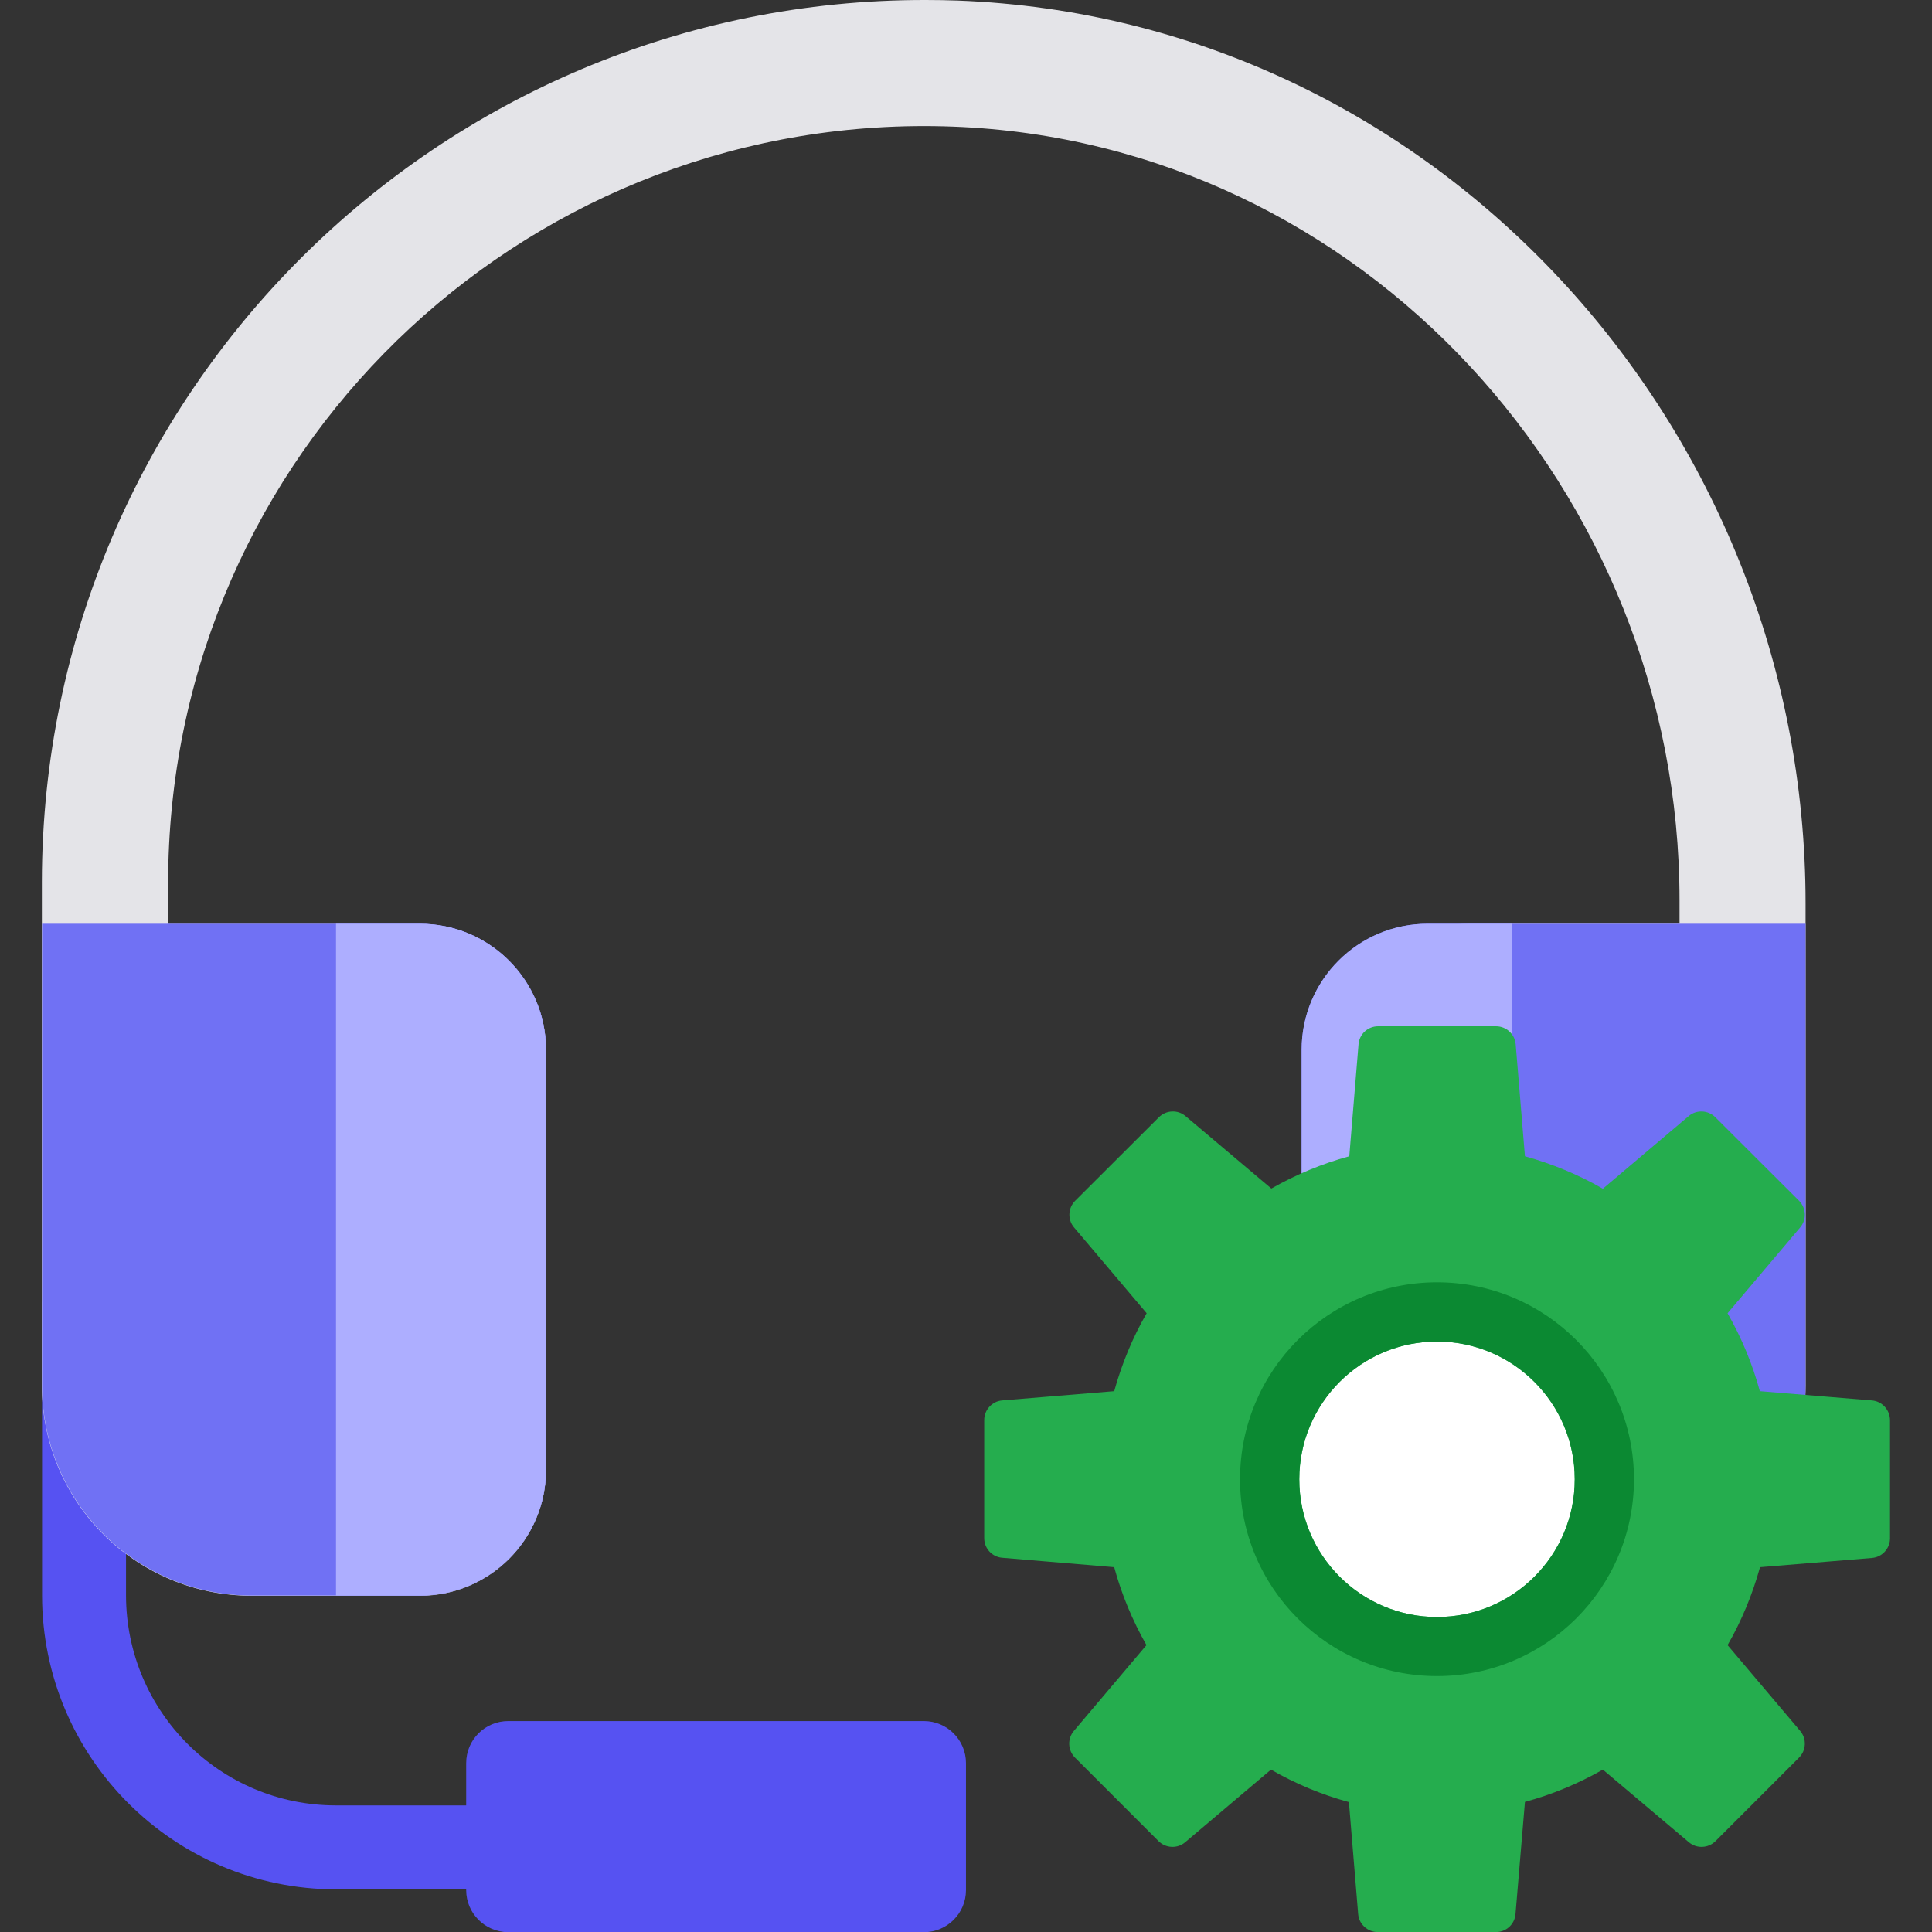 <?xml version="1.0" encoding="utf-8"?>
<!-- Generator: Adobe Illustrator 26.3.1, SVG Export Plug-In . SVG Version: 6.00 Build 0)  -->
<svg version="1.1" id="Layer_1" xmlns="http://www.w3.org/2000/svg" xmlns:xlink="http://www.w3.org/1999/xlink" x="0px" y="0px"
	 viewBox="0 0 1024 1024" style="enable-background:new 0 0 1024 1024;" xml:space="preserve">
<rect x="0" y="0" width="1024" height="1024" fill="#333333" stroke="none"/>
<style type="text/css">
	.st0{fill:#5652F2;}
	.st1{fill:#E4E4E8;}
	.st2{fill:#7071F4;}
	.st3{fill:#ADAEFF;}
	.st4{fill:#FFFFFF;}
	.st5{fill:#25AD4E;}
	.st6{fill:#0B8932;}
</style>
<g id="services">
	<g id="headset" transform="translate(2.79 0)">
		<path id="Path_9581" class="st0" d="M175.3,1001.4h244.8v-44.5H175.3C113.8,956.9,64.1,907.1,64,845.6V689.9H19.5v155.8
			C19.6,931.6,89.3,1001.3,175.3,1001.4z"/>
		<path id="Path_9582" class="st1" d="M504.9,0.3c252.9,9.6,449.3,225.4,449.3,478.5v255.6c0,61.5-49.8,111.3-111.3,111.3h-66.8
			c-36.9,0-66.8-29.9-66.8-66.8l0,0V556.4c0-36.9,29.9-66.8,66.8-66.8l0,0h111.3v-12.4c0-216.9-168.4-401.9-385.1-410.1
			C281,58.8,94.9,231.5,86.6,452.8c-0.2,4.8-0.3,9.7-0.3,14.6v22.3h133.5c36.9,0,66.8,29.9,66.8,66.8l0,0v222.5
			c0,36.9-29.9,66.8-66.8,66.8c0,0,0,0,0,0h-89.1c-61.5,0-111.3-49.8-111.3-111.3l0,0V467.3C19.8,208.9,229.5-0.3,487.8,0
			C493.5,0,499.2,0.1,504.9,0.3z"/>
		<path id="Path_9583" class="st2" d="M753.9,489.6c-36.9,0-66.8,29.9-66.8,66.8v222.5c0,36.9,29.9,66.8,66.8,66.8c0,0,0,0,0,0h89
			c61.5,0,111.3-49.8,111.3-111.3l0,0V489.6L753.9,489.6z"/>
		<path id="Path_9584" class="st3" d="M753.9,489.6h44.5v356.1h-44.5c-36.9,0-66.8-29.9-66.8-66.8l0,0V556.4
			C687.1,519.5,717,489.6,753.9,489.6C753.9,489.6,753.9,489.6,753.9,489.6z"/>
		<path id="Path_9585" class="st2" d="M219.8,489.6c36.9,0,66.8,29.9,66.8,66.8v222.5c0,36.9-29.9,66.8-66.8,66.8l0,0h-89
			c-61.5,0-111.3-49.8-111.3-111.3V489.6L219.8,489.6z"/>
		<path id="Path_9586" class="st3" d="M219.8,489.6h-44.5v356.1h44.5c36.9,0,66.8-29.9,66.8-66.8l0,0V556.4
			C286.5,519.5,256.7,489.6,219.8,489.6C219.8,489.6,219.8,489.6,219.8,489.6z"/>
		<path id="Rectangle_3236" class="st0" d="M266.6,912.2h220.3c12.3,0,22.3,10,22.3,22.3v67.3c0,12.3-10,22.3-22.3,22.3H266.6
			c-12.3,0-22.3-10-22.3-22.3v-67.3C244.3,922.1,254.3,912.2,266.6,912.2z"/>
	</g>
	<circle id="Ellipse_226" class="st4" cx="761.6" cy="784" r="128"/>
	<g id="Mask_Group_174" transform="translate(-52)">
		<g id="cogwheel" transform="translate(85.348 33.348)">
			<path id="Path_9587" class="st5" d="M958.7,708.9l-59.3-4.9c-3.9-14.4-9.7-28.3-17.1-41.3l38.5-45.5c3.5-4.1,3.2-10.3-0.6-14.1
				l-44.4-44.3c-3.8-3.8-10-4.1-14.1-0.6l-45.5,38.5c-13-7.5-26.9-13.2-41.3-17.2l-4.9-59.3c-0.4-5.4-5-9.6-10.4-9.6h-62.5
				c-5.5,0-10,4.2-10.4,9.6l-4.9,59.3c-14.4,3.9-28.3,9.7-41.3,17.1l-45.5-38.4c-4.1-3.5-10.3-3.2-14.1,0.6l-44.4,44.3
				c-3.8,3.8-4.1,10-0.6,14.1l38.5,45.5c-7.5,13-13.2,26.9-17.2,41.3l-59.3,4.9c-5.4,0.4-9.6,5-9.6,10.4v62.6c0,5.5,4.2,10,9.6,10.4
				l59.3,5c3.9,14.4,9.7,28.3,17.1,41.3l-38.5,45.5c-3.5,4.1-3.2,10.3,0.6,14.1l44.3,44.3c3.8,3.8,10,4.1,14.1,0.6l45.5-38.5
				c13,7.5,26.9,13.3,41.3,17.2l4.9,59.3c0.4,5.4,5,9.6,10.4,9.6h62.6c5.5,0,10-4.2,10.4-9.6l5-59.4c14.4-3.9,28.3-9.7,41.3-17.1
				l45.6,38.5c4.1,3.5,10.3,3.2,14.1-0.6l44.3-44.3c3.8-3.8,4.1-10,0.6-14.1l-38.5-45.5c7.5-13,13.2-26.9,17.2-41.3l59.3-4.9
				c5.4-0.4,9.6-5,9.6-10.4v-62.5C968.4,713.9,964.2,709.3,958.7,708.9z M728.3,823.7c-40.3,0-73-32.7-73-73c0-40.3,32.7-73,73-73
				c40.3,0,73,32.7,73,73C801.4,791,768.7,823.7,728.3,823.7L728.3,823.7z"/>
			<path id="Path_9588" class="st6" d="M728.3,646.3c-57.6,0-104.4,46.7-104.4,104.4S670.7,855,728.3,855s104.4-46.7,104.4-104.4
				l0,0C832.6,693,785.9,646.3,728.3,646.3z M728.3,823.7c-40.3,0-73-32.7-73-73c0-40.3,32.7-73,73-73c40.3,0,73,32.7,73,73
				C801.3,791,768.6,823.7,728.3,823.7L728.3,823.7z"/>
		</g>
	</g>
</g>
</svg>
